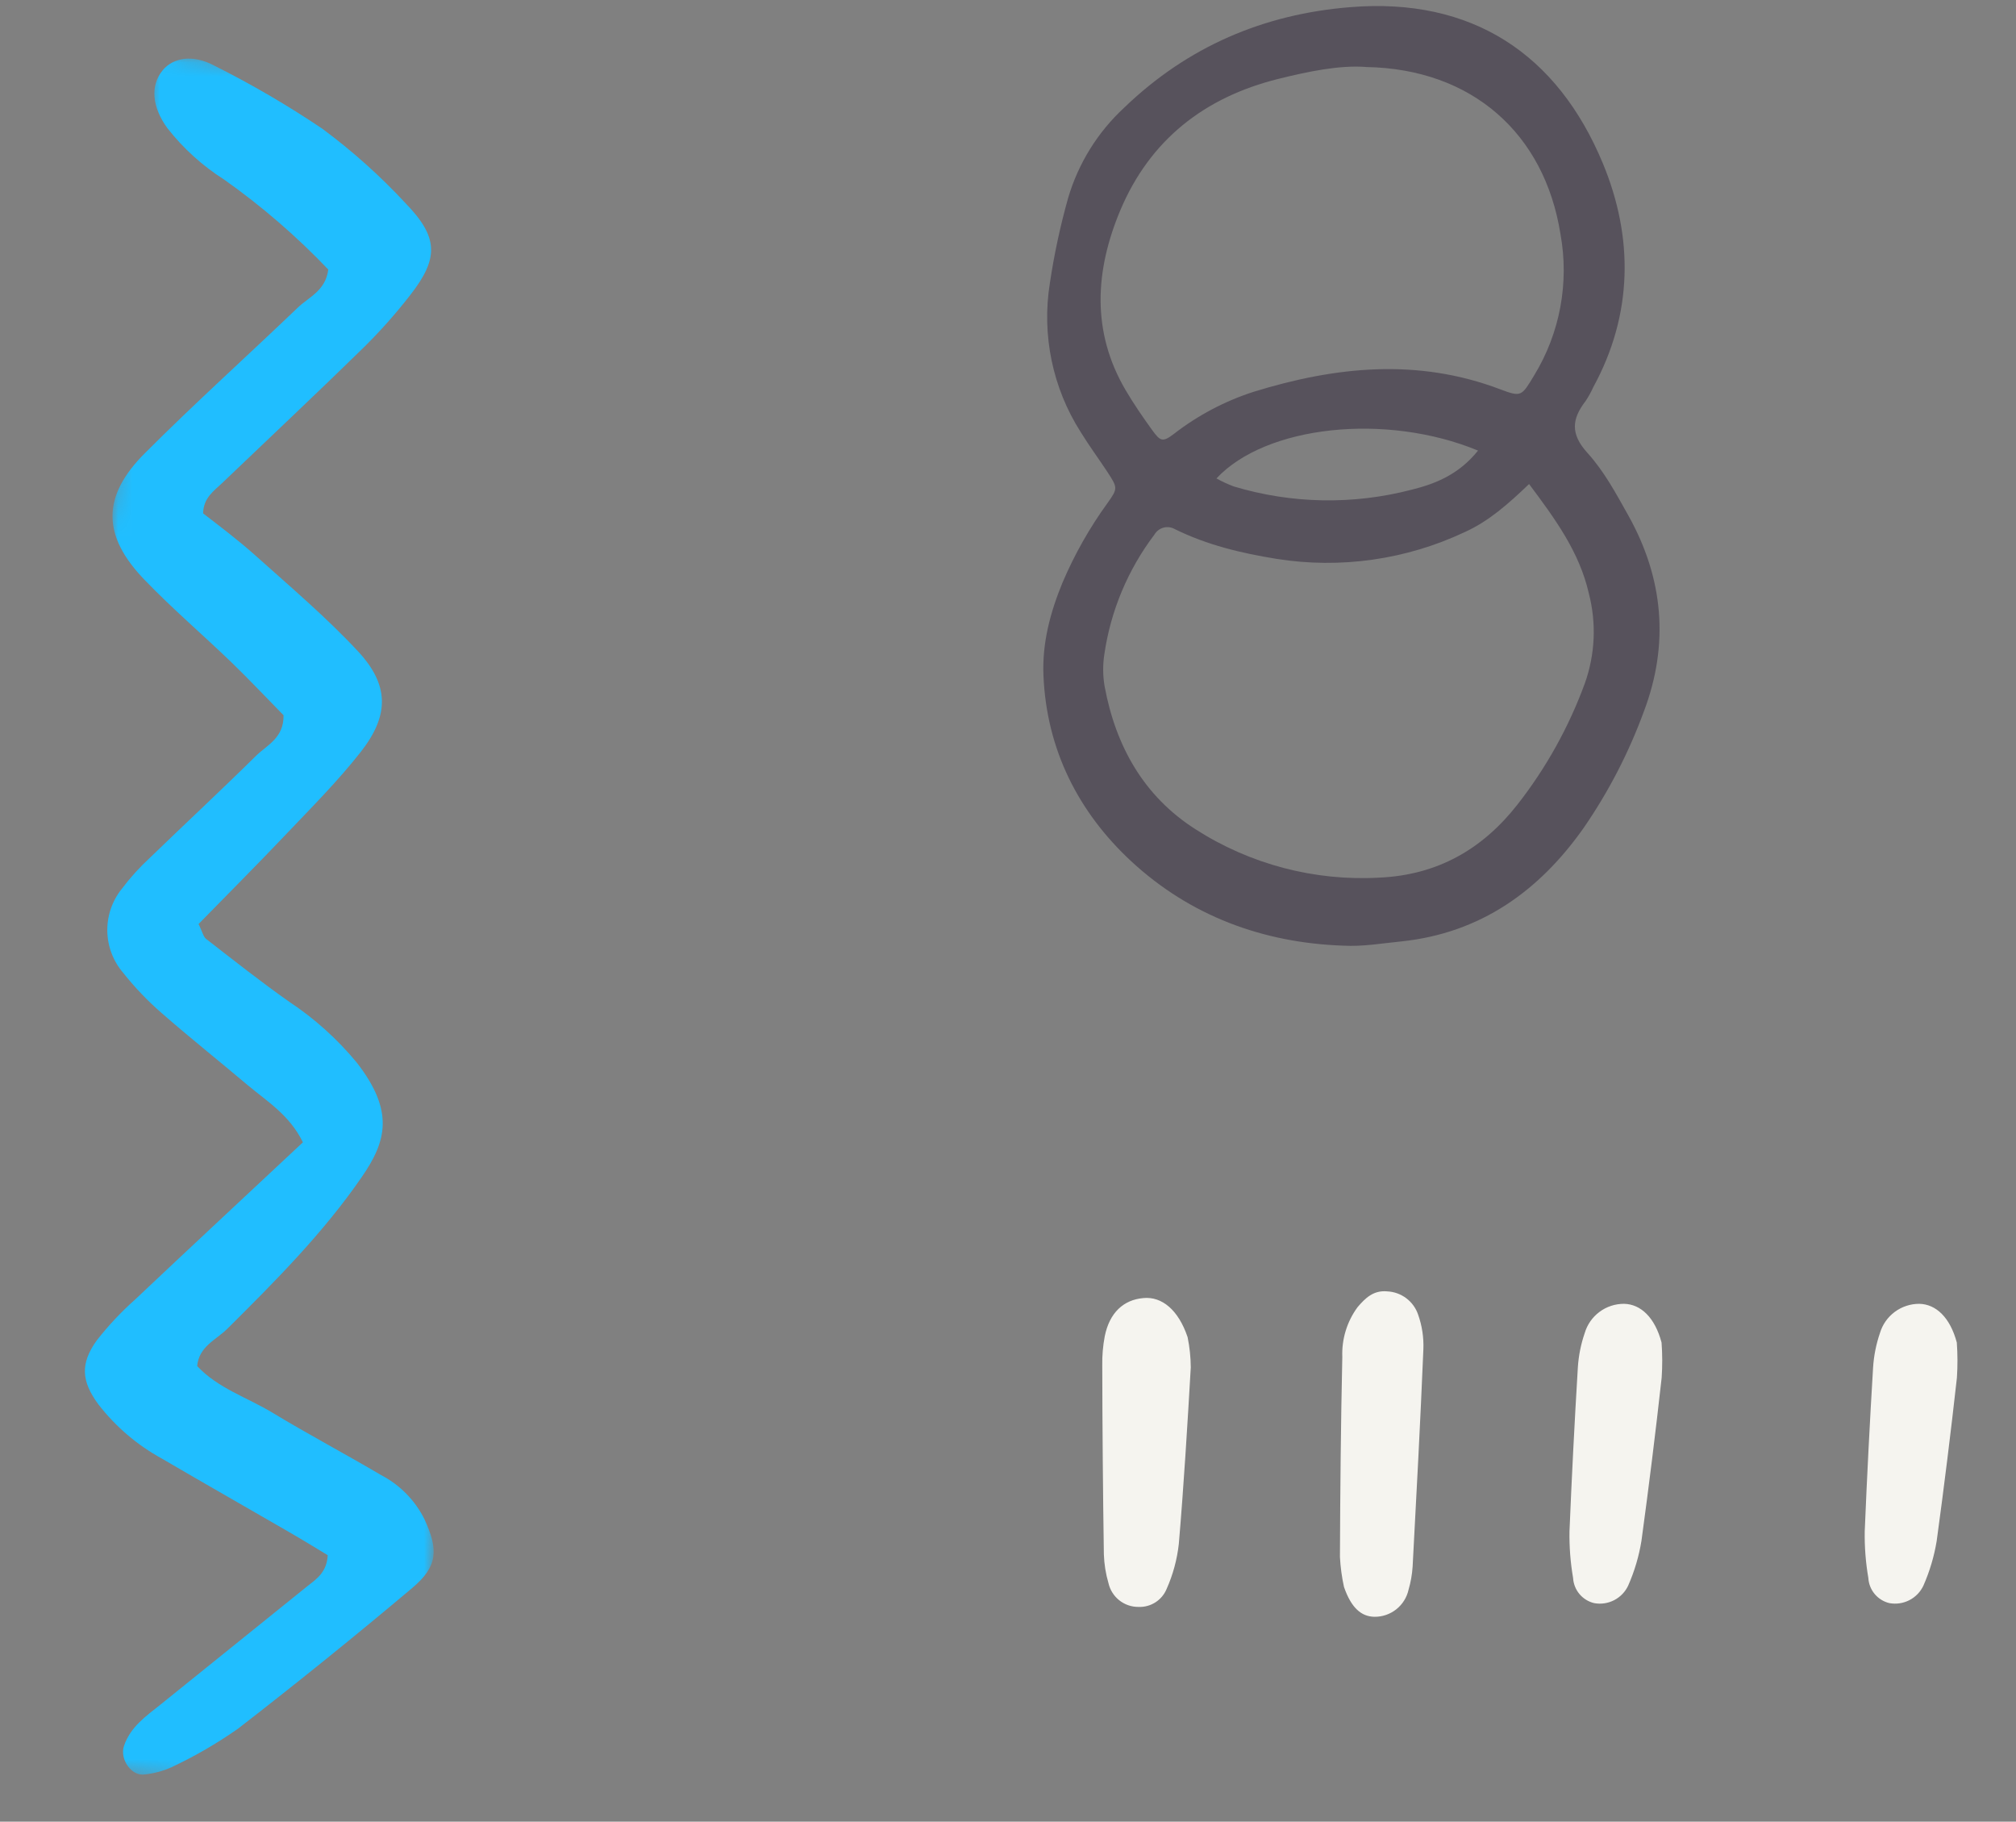 <svg width="145" height="131" viewBox="0 0 145 131" fill="none" xmlns="http://www.w3.org/2000/svg">
<rect x="0" y="0" width="145" height="131" fill="#808080" stroke="none"/>
<g clip-path="url(#clip0_1_436)">
<g clip-path="url(#clip1_1_436)">
<mask id="mask0_1_436" style="mask-type:luminance" maskUnits="userSpaceOnUse" x="0" y="3" width="41" height="127">
<path d="M11.068 3.972L40.695 6.643L29.628 129.387L0.001 126.716L11.068 3.972Z" fill="white"/>
</mask>
<g mask="url(#mask0_1_436)">
<path d="M14.279 66.449C16.33 64.35 18.464 62.216 20.536 60.033C22.387 58.085 24.297 56.175 25.951 54.066C28.02 51.425 27.999 49.247 25.73 46.816C23.461 44.383 20.884 42.199 18.386 39.96C17.157 38.861 15.82 37.852 14.608 36.918C14.635 35.794 15.373 35.316 15.97 34.745C19.367 31.497 22.797 28.274 26.16 24.986C27.355 23.806 28.472 22.549 29.502 21.222C31.565 18.581 31.552 17.078 29.179 14.625C27.353 12.656 25.348 10.861 23.19 9.262C20.694 7.58 18.093 6.061 15.402 4.713C13.863 3.893 12.456 4.141 11.704 5.049C10.798 6.149 10.92 7.681 12.042 9.22C13.183 10.676 14.564 11.926 16.126 12.917C18.825 14.825 21.331 16.991 23.612 19.383C23.417 20.923 22.192 21.369 21.402 22.137C17.761 25.624 14.027 28.978 10.453 32.558C7.296 35.689 7.319 38.531 10.433 41.733C12.412 43.788 14.584 45.641 16.64 47.622C17.953 48.891 19.21 50.23 20.393 51.432C20.425 53.073 19.199 53.582 18.416 54.349C15.91 56.825 13.322 59.226 10.786 61.68C10.045 62.363 9.367 63.113 8.76 63.918C8.068 64.779 7.699 65.856 7.718 66.96C7.738 68.065 8.144 69.128 8.866 69.964C9.7 71.016 10.631 71.988 11.646 72.867C13.665 74.632 15.768 76.303 17.814 78.033C19.21 79.203 20.829 80.181 21.787 82.145C17.775 85.899 13.731 89.662 9.715 93.453C8.714 94.343 7.795 95.321 6.97 96.376C5.758 98.05 5.847 99.322 7.075 100.989C8.312 102.588 9.865 103.914 11.638 104.886C14.667 106.659 17.72 108.392 20.763 110.155C21.743 110.719 22.707 111.312 23.572 111.835C23.506 113.048 22.799 113.523 22.132 114.044C18.606 116.892 15.078 119.736 11.545 122.578C10.495 123.416 9.39 124.173 8.919 125.544C8.591 126.503 9.463 127.77 10.429 127.601C11.087 127.529 11.731 127.355 12.335 127.084C14.003 126.3 15.6 125.375 17.11 124.318C21.36 121.03 25.542 117.653 29.653 114.19C31.5 112.631 31.538 111.452 30.537 109.266C29.863 107.902 28.773 106.787 27.423 106.083C24.831 104.555 22.172 103.146 19.593 101.587C17.776 100.485 15.675 99.838 14.181 98.234C14.308 96.819 15.548 96.35 16.352 95.552C19.815 92.112 23.247 88.668 26.025 84.634C27.796 82.066 28.382 79.905 25.651 76.4C24.259 74.716 22.626 73.248 20.805 72.041C18.763 70.606 16.788 69.039 14.805 67.503C14.614 67.342 14.543 66.96 14.279 66.449Z" fill="#20BEFF"/>
</g>
<path d="M96.599 68.003C90.819 67.8 85.598 65.855 81.367 61.938C77.58 58.426 75.274 53.931 75.05 48.571C74.951 46.236 75.542 44.029 76.425 41.885C77.285 39.866 78.369 37.951 79.657 36.174C80.42 35.111 80.386 35.072 79.634 33.914C79.003 32.962 78.326 32.042 77.727 31.068C75.703 27.892 74.914 24.083 75.511 20.363C75.821 18.286 76.263 16.23 76.833 14.209C77.568 11.734 78.956 9.502 80.851 7.748C85.416 3.348 90.9 1.009 97.129 0.514C105.85 -0.197 112.02 3.864 115.295 11.773C117.493 17.081 117.455 22.602 114.597 27.839C114.44 28.187 114.255 28.523 114.043 28.841C113.052 30.128 112.937 31.198 114.169 32.56C115.403 33.921 116.242 35.512 117.131 37.093C119.641 41.596 120.072 46.315 118.231 51.173C117.146 54.133 115.692 56.944 113.902 59.539C110.691 64.094 106.475 67.092 100.821 67.695C99.43 67.83 98.029 68.084 96.599 68.003ZM109.97 34.815C108.498 36.223 107.086 37.481 105.349 38.264C101.133 40.25 96.416 40.921 91.813 40.188C89.29 39.783 86.817 39.192 84.502 38.051C84.38 37.98 84.244 37.934 84.104 37.916C83.963 37.897 83.82 37.907 83.684 37.944C83.407 38.019 83.171 38.202 83.027 38.45C81.118 40.972 79.879 43.937 79.427 47.068C79.312 47.825 79.319 48.596 79.448 49.351C80.248 53.671 82.278 57.273 85.993 59.637C89.922 62.156 94.545 63.372 99.205 63.111C103.398 62.926 106.636 61.059 109.148 57.85C111.207 55.218 112.84 52.28 113.988 49.142C114.732 47.062 114.832 44.802 114.274 42.663C113.598 39.704 111.873 37.34 109.985 34.816L109.97 34.815ZM98.254 4.817C96.354 4.674 94.138 5.129 91.933 5.676C86.649 6.989 82.709 10.052 80.573 15.133C78.771 19.434 78.478 23.839 80.962 28.058C81.539 29.041 82.188 29.983 82.855 30.907C83.47 31.765 83.636 31.803 84.434 31.201C86.153 29.868 88.09 28.845 90.16 28.177C96.063 26.353 101.969 25.74 107.916 28C109.427 28.573 109.446 28.483 110.342 26.997C112.201 23.955 112.875 20.334 112.235 16.827C111.086 9.59 105.869 4.954 98.268 4.82L98.254 4.817ZM106.294 32.397C99.677 29.666 91.044 30.599 87.493 34.404C87.893 34.627 88.308 34.819 88.734 34.98C92.896 36.232 97.322 36.313 101.528 35.216C103.248 34.789 104.926 34.123 106.308 32.401L106.294 32.397Z" fill="#57525C"/>
<path d="M85.418 96.156C85.565 96.871 85.641 97.6 85.646 98.331C85.403 102.534 85.146 106.792 84.787 111.016C84.664 112.138 84.367 113.235 83.907 114.266C83.743 114.662 83.461 114.998 83.099 115.229C82.737 115.459 82.314 115.573 81.885 115.555C81.385 115.559 80.898 115.392 80.505 115.081C80.113 114.771 79.838 114.335 79.727 113.847C79.529 113.173 79.418 112.476 79.395 111.773C79.328 107.251 79.289 102.727 79.28 98.204C79.267 97.495 79.327 96.787 79.459 96.091C79.801 94.406 80.8 93.464 82.251 93.344C83.562 93.223 84.756 94.188 85.418 96.156ZM96.667 114.122C96.51 113.413 96.413 112.692 96.375 111.967C96.394 107.171 96.439 102.379 96.545 97.583C96.494 96.299 96.881 95.035 97.642 93.999C98.19 93.359 98.775 92.773 99.766 92.864C100.265 92.885 100.746 93.057 101.145 93.357C101.544 93.657 101.843 94.072 102.001 94.545C102.282 95.34 102.409 96.182 102.376 97.024C102.159 102.259 101.881 107.45 101.602 112.662C101.565 113.226 101.466 113.784 101.308 114.326C101.183 114.881 100.871 115.376 100.425 115.729C99.978 116.082 99.424 116.272 98.855 116.265C97.908 116.248 97.188 115.625 96.667 114.122ZM119.507 96.546C119.569 97.389 119.571 98.234 119.514 99.076C119.079 102.993 118.594 106.905 118.06 110.81C117.879 111.918 117.558 112.998 117.105 114.025C116.894 114.475 116.54 114.842 116.098 115.07C115.656 115.298 115.151 115.373 114.662 115.283C114.247 115.185 113.875 114.955 113.601 114.628C113.327 114.301 113.167 113.894 113.143 113.469C112.953 112.361 112.866 111.237 112.885 110.113C113.048 106.177 113.249 102.247 113.487 98.324C113.541 97.487 113.706 96.66 113.979 95.866C114.158 95.255 114.532 94.718 115.044 94.338C115.555 93.958 116.177 93.755 116.814 93.759C118.002 93.785 119.027 94.729 119.507 96.546ZM140.743 96.546C140.804 97.389 140.806 98.234 140.75 99.076C140.314 102.993 139.829 106.905 139.296 110.81C139.114 111.918 138.793 112.998 138.34 114.025C138.129 114.474 137.775 114.842 137.333 115.069C136.891 115.297 136.386 115.372 135.897 115.283C135.482 115.185 135.11 114.955 134.836 114.628C134.563 114.301 134.402 113.894 134.379 113.469C134.188 112.361 134.102 111.237 134.12 110.113C134.283 106.177 134.484 102.247 134.722 98.324C134.776 97.487 134.941 96.66 135.213 95.866C135.394 95.255 135.768 94.72 136.279 94.34C136.791 93.96 137.411 93.756 138.048 93.759C139.237 93.785 140.261 94.729 140.743 96.546Z" fill="#F5F4EF"/>
</g>
</g>
<defs>
<clipPath id="clip0_1_436">
<rect width="145" height="130.102" fill="white"/>
</clipPath>
<clipPath id="clip1_1_436">
<rect width="144.999" height="130.102" fill="white" transform="translate(0.001)"/>
</clipPath>
</defs>
</svg>

